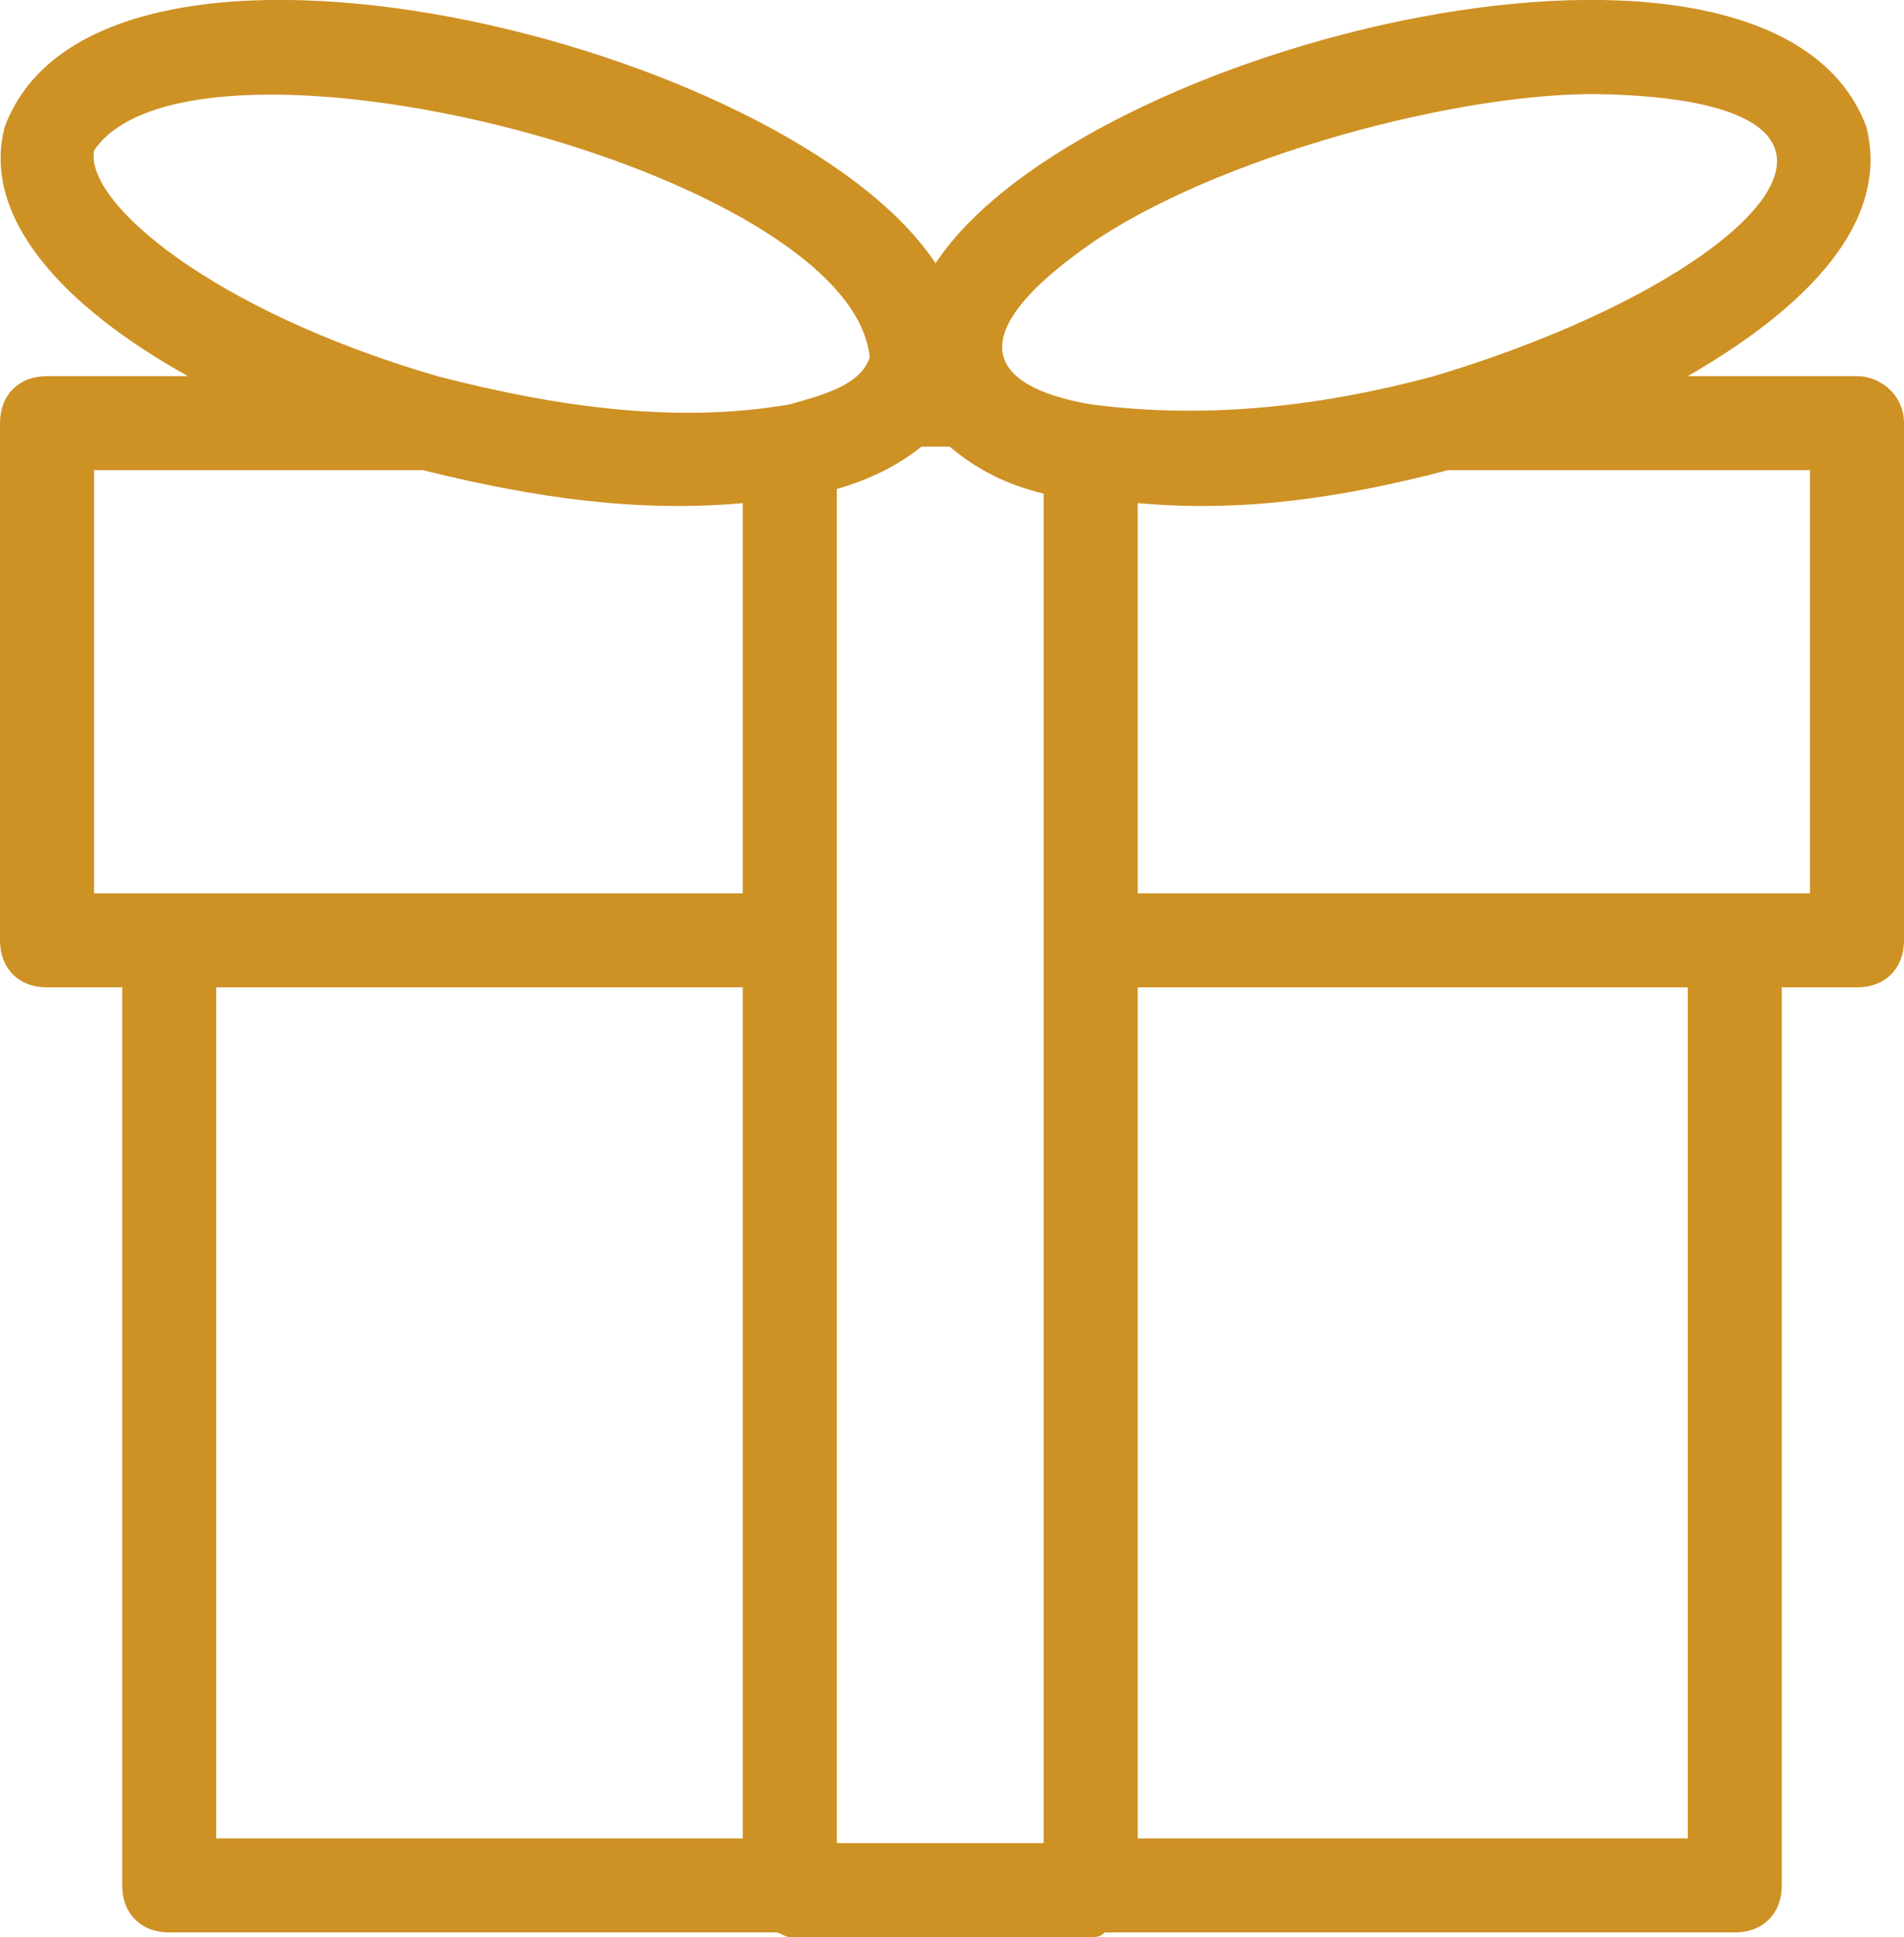 <?xml version="1.0" encoding="utf-8"?>
<!-- Generator: Adobe Illustrator 25.2.1, SVG Export Plug-In . SVG Version: 6.00 Build 0)  -->
<svg version="1.1" xmlns="http://www.w3.org/2000/svg" xmlns:xlink="http://www.w3.org/1999/xlink" x="0px" y="0px"
	 viewBox="0 0 40.5 41.2" style="enable-background:new 0 0 40.5 41.2;" xml:space="preserve">
<style type="text/css">
	.st0{display:none;}
	.st1{display:inline;fill:none;stroke:#CE9124;stroke-width:2;stroke-miterlimit:10;}
	.st2{display:inline;fill:none;stroke:#CE9124;stroke-width:1.8;stroke-miterlimit:10;}
	.st3{display:inline;}
	.st4{fill:none;stroke:#CE9124;stroke-width:2;stroke-miterlimit:10;}
	.st5{fill:none;stroke:#CE9124;stroke-width:1.8;stroke-linecap:round;stroke-linejoin:round;stroke-miterlimit:10;}
	.st6{display:inline;fill:none;stroke:#CE9124;stroke-width:2;stroke-linecap:round;stroke-linejoin:round;stroke-miterlimit:10;}
	.st7{fill:none;stroke:#CE9124;stroke-width:2;stroke-linecap:round;stroke-linejoin:round;stroke-miterlimit:10;}
	.st8{fill:#FFFFFF;stroke:#CE9124;stroke-width:2;stroke-linecap:round;stroke-linejoin:round;stroke-miterlimit:10;}
	.st9{fill:#CE9124;}
	.st10{fill:#CE9124;stroke:#CE9124;stroke-width:2;stroke-linecap:round;stroke-linejoin:round;stroke-miterlimit:10;}
	.st11{fill:#FFFFFF;stroke:#CE9124;stroke-width:2;stroke-miterlimit:10;}
</style>
<g id="Layer_1" class="st0">
	<g class="st3">
		<rect x="3.6" y="13.5" class="st8" width="33.3" height="26.6"/>
		<rect x="1" y="9" class="st8" width="38.5" height="11"/>
		<rect x="16.8" y="8.4" class="st8" width="6.4" height="31.7"/>
		<ellipse transform="matrix(0.967 -0.255 0.255 0.967 -0.401 7.725)" class="st8" cx="29.5" cy="5.4" rx="9.5" ry="3.7"/>
		<ellipse transform="matrix(0.255 -0.967 0.967 0.255 2.441 13.98)" class="st8" cx="10.3" cy="5.4" rx="3.7" ry="9.5"/>
	</g>
</g>
<g id="Layer_2">
	<path class="st9" d="M39.5,8h-3.6c2.6-1.5,4.3-3.3,3.8-5.3c-2-5.4-16.7-1.8-19.8,2.9C16.8,0.9,2.1-2.7,0.1,2.7
		C-0.4,4.6,1.3,6.5,4,8H1C0.4,8,0,8.4,0,9v11c0,0.6,0.4,1,1,1h1.6v19.1c0,0.6,0.4,1,1,1h12.9c0.1,0,0.2,0.1,0.3,0.1h6.4
		c0.1,0,0.2,0,0.3-0.1h13.4c0.6,0,1-0.4,1-1V21h1.6c0.6,0,1-0.4,1-1V9C40.5,8.4,40,8,39.5,8z M15.8,39.1H4.6V21h11.2V39.1z
		 M15.8,12.5c0,1.3,0,5.1,0,6.5c-2,0-12,0-13.8,0v-9h7c2.4,0.6,4.6,0.9,6.8,0.7V12.5z M16.8,8.6C14.5,9,12,8.7,9.3,8
		C4.5,6.6,1.8,4.3,2,3.2c2.1-3.1,16.1,0.4,16.5,4.4c0,0,0,0,0,0C18.3,8.2,17.5,8.4,16.8,8.6z M22.2,12.5c0,5.8,0,20.7,0,26.7h-4.4
		c0-7.2,0-21.8,0-28.8c0.7-0.2,1.3-0.5,1.8-0.9h0.6c0.6,0.5,1.2,0.8,2,1V12.5z M23.2,8.6c-2.3-0.4-2.6-1.5-0.3-3.2
		C25.4,3.5,30.7,2,33.9,2C41.2,2.1,37.2,6,30.5,8C27.9,8.7,25.5,8.9,23.2,8.6z M35.9,39.1H24.2V21h11.7V39.1z M38.5,19
		c-1.7,0-12.4,0-14.3,0c0-2.3,0-6,0-8.3c2.2,0.2,4.3-0.1,6.6-0.7h7.7V19z"/>
</g>
</svg>
